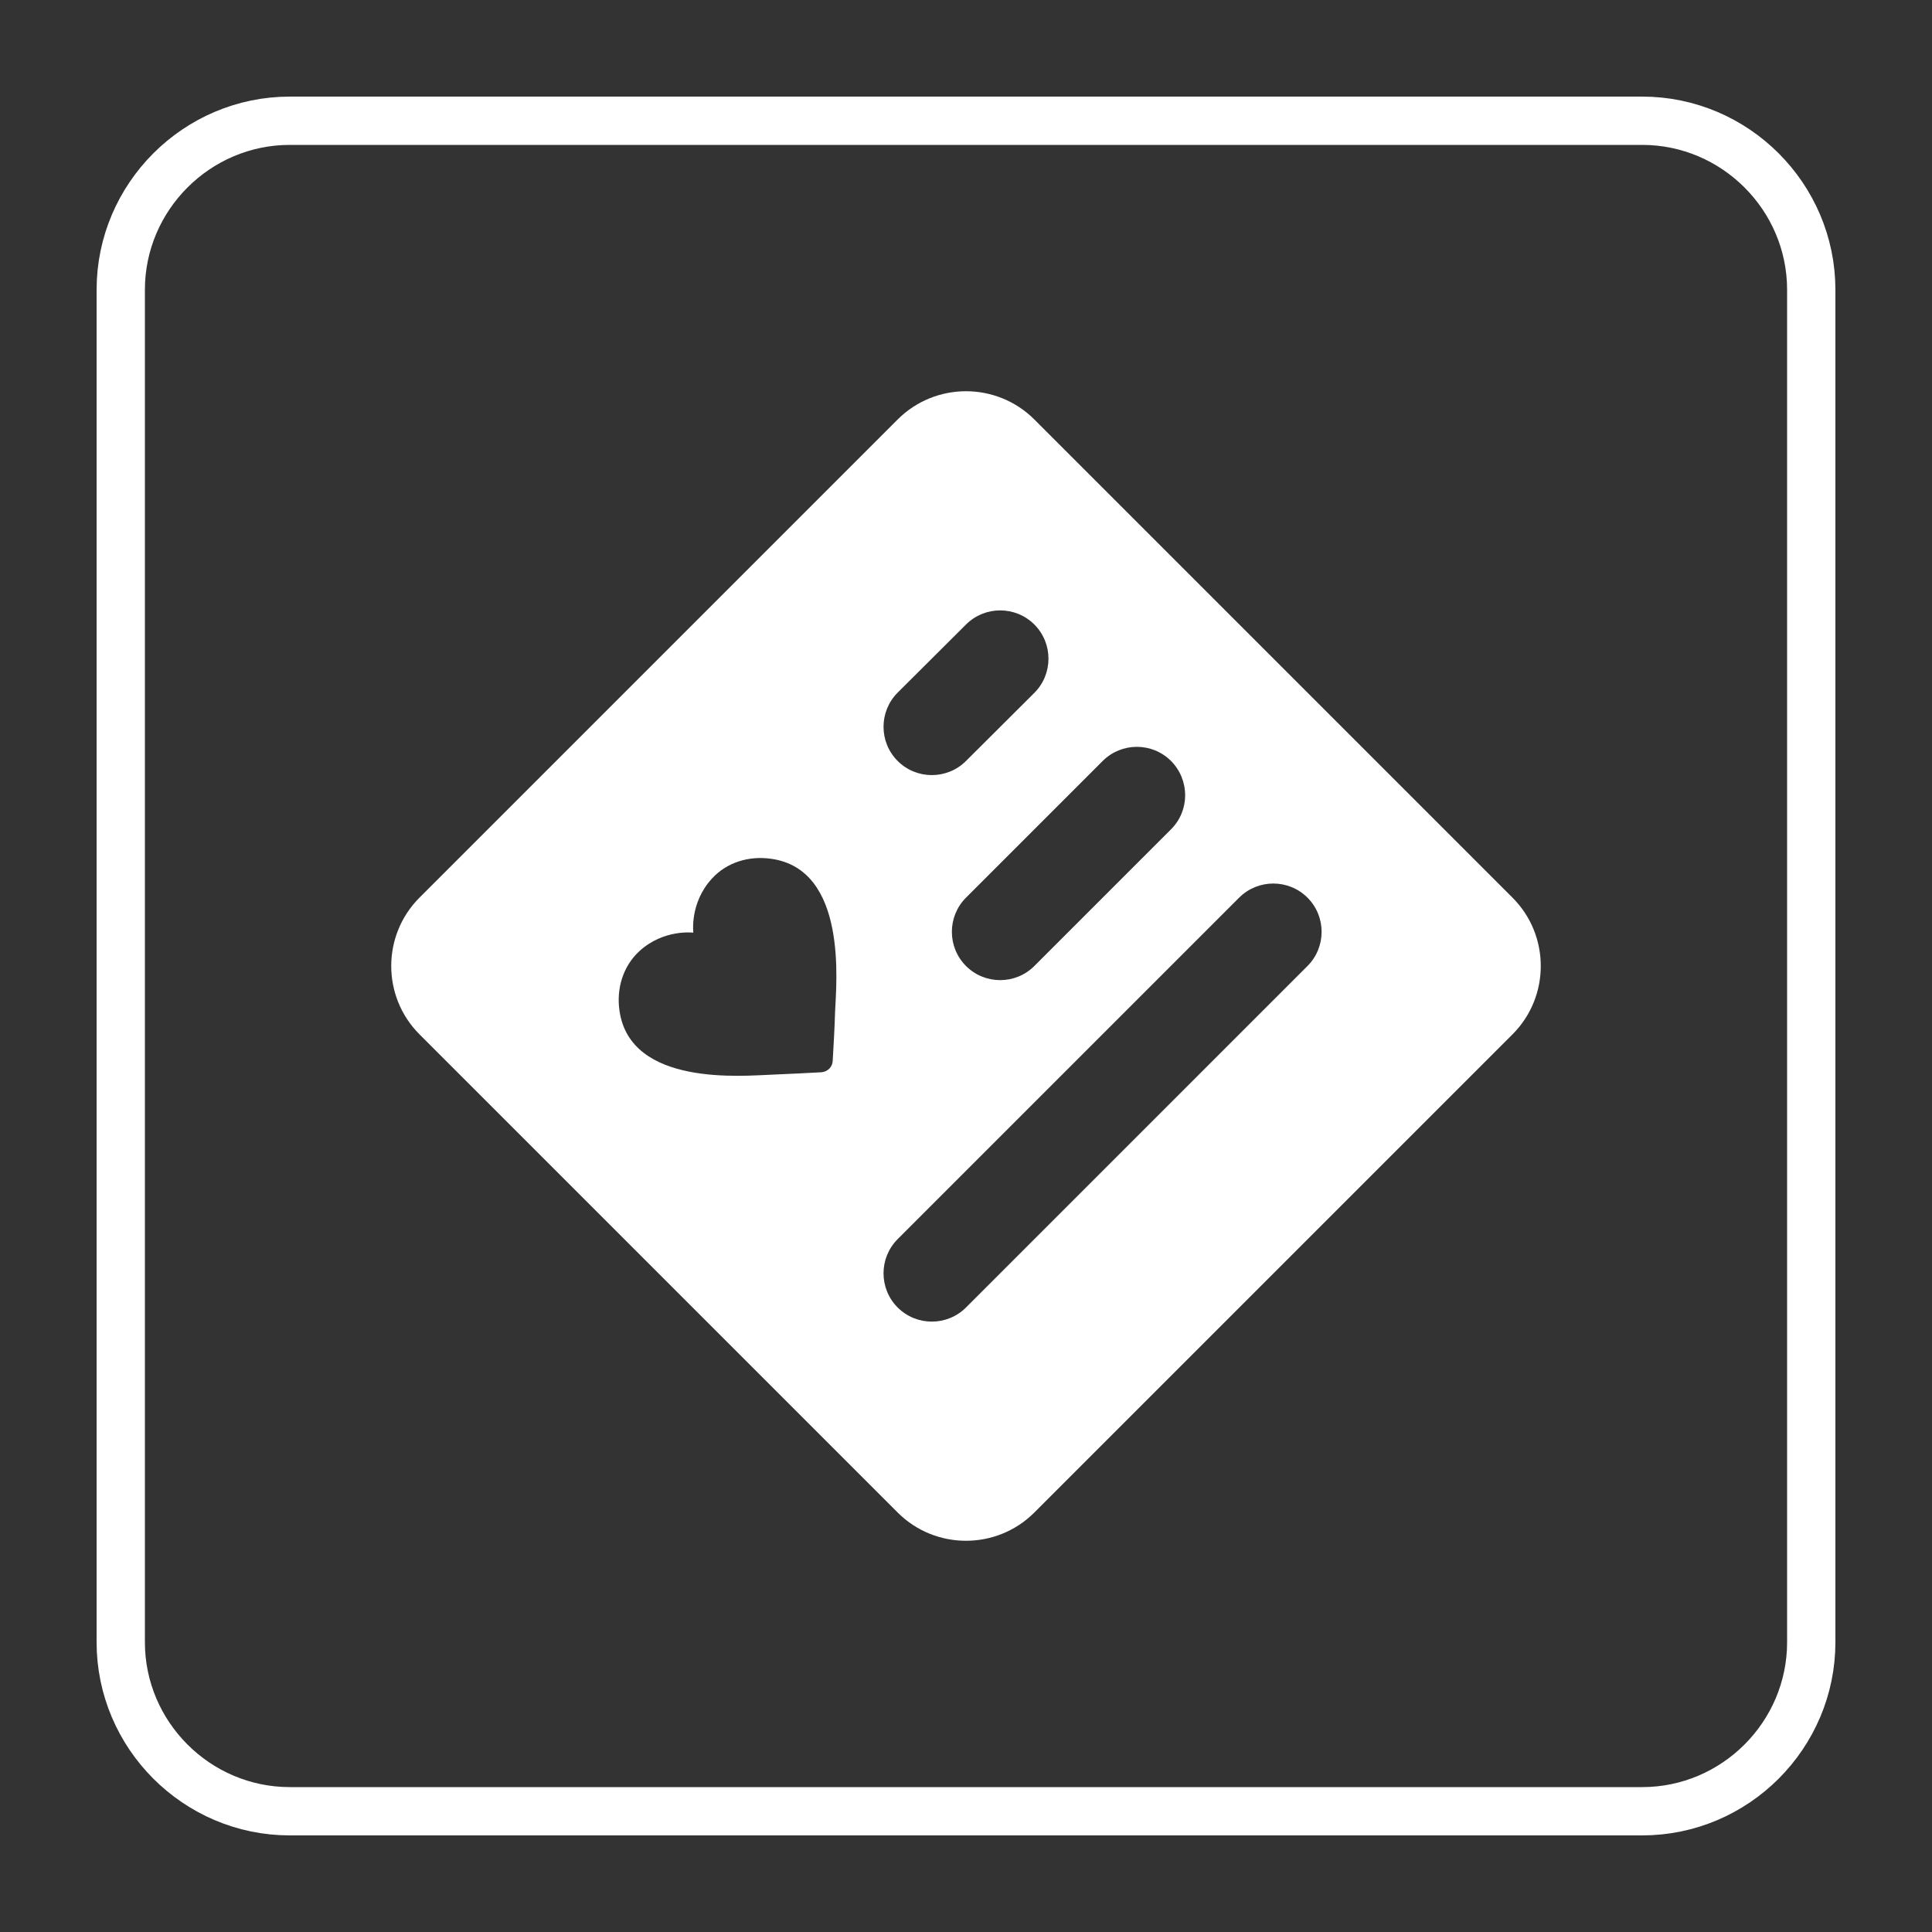 <?xml version="1.0" encoding="utf-8"?>
<!-- Generator: Adobe Illustrator 23.0.3, SVG Export Plug-In . SVG Version: 6.00 Build 0)  -->
<svg version="1.1" id="Calque_1" xmlns="http://www.w3.org/2000/svg" xmlns:xlink="http://www.w3.org/1999/xlink" x="0px" y="0px"
	 viewBox="0 0 80 80" style="enable-background:new 0 0 80 80;" xml:space="preserve">
<rect x="0" y="0" width="80" height="80" fill="#333333" stroke="none"/>
<style type="text/css">
	.st0{fill:none;stroke:#FFFFFF;stroke-width:2;stroke-miterlimit:10;}
	.st1{fill:#FFFFFF;}
</style>
<path class="st0" d="M68,75H12c-3.85,0-7-3.15-7-7V12c0-3.85,3.15-7,7-7h56c3.85,0,7,3.15,7,7v56C75,71.85,71.85,75,68,75z"/>
<g>
	<path class="st1" d="M37.17,17.37l-19.8,19.8c-1.56,1.56-1.56,4.1,0,5.66l19.8,19.8c1.56,1.56,4.1,1.56,5.66,0l19.8-19.8
		c1.56-1.56,1.56-4.1,0-5.66l-19.8-19.8C41.27,15.81,38.73,15.81,37.17,17.37z M25.65,41.84c-0.13-0.91,0.15-1.83,0.82-2.45
		c1.01-0.93,2.24-0.77,2.24-0.77s-0.16-1.23,0.77-2.24c0.62-0.68,1.54-0.95,2.45-0.82c3.17,0.44,2.7,5.14,2.65,6.31
		c-0.02,0.7-0.07,1.56-0.1,2.06c-0.01,0.25-0.21,0.45-0.47,0.47c-0.51,0.03-1.36,0.07-2.06,0.1C30.79,44.54,26.09,45.01,25.65,41.84
		z M54.14,40L40,54.14c-0.78,0.78-2.05,0.78-2.83,0l0,0c-0.78-0.78-0.78-2.05,0-2.83l14.14-14.14c0.78-0.78,2.05-0.78,2.83,0l0,0
		C54.92,37.95,54.92,39.22,54.14,40z M48.49,34.34L42.83,40c-0.78,0.78-2.05,0.78-2.83,0l0,0c-0.78-0.78-0.78-2.05,0-2.83l5.66-5.66
		c0.78-0.78,2.05-0.78,2.83,0l0,0C49.27,32.3,49.27,33.56,48.49,34.34z M42.83,28.69L40,31.51c-0.78,0.78-2.05,0.78-2.83,0l0,0
		c-0.78-0.78-0.78-2.05,0-2.83L40,25.86c0.78-0.78,2.05-0.78,2.83,0l0,0C43.61,26.64,43.61,27.91,42.83,28.69z"/>
</g>
</svg>
